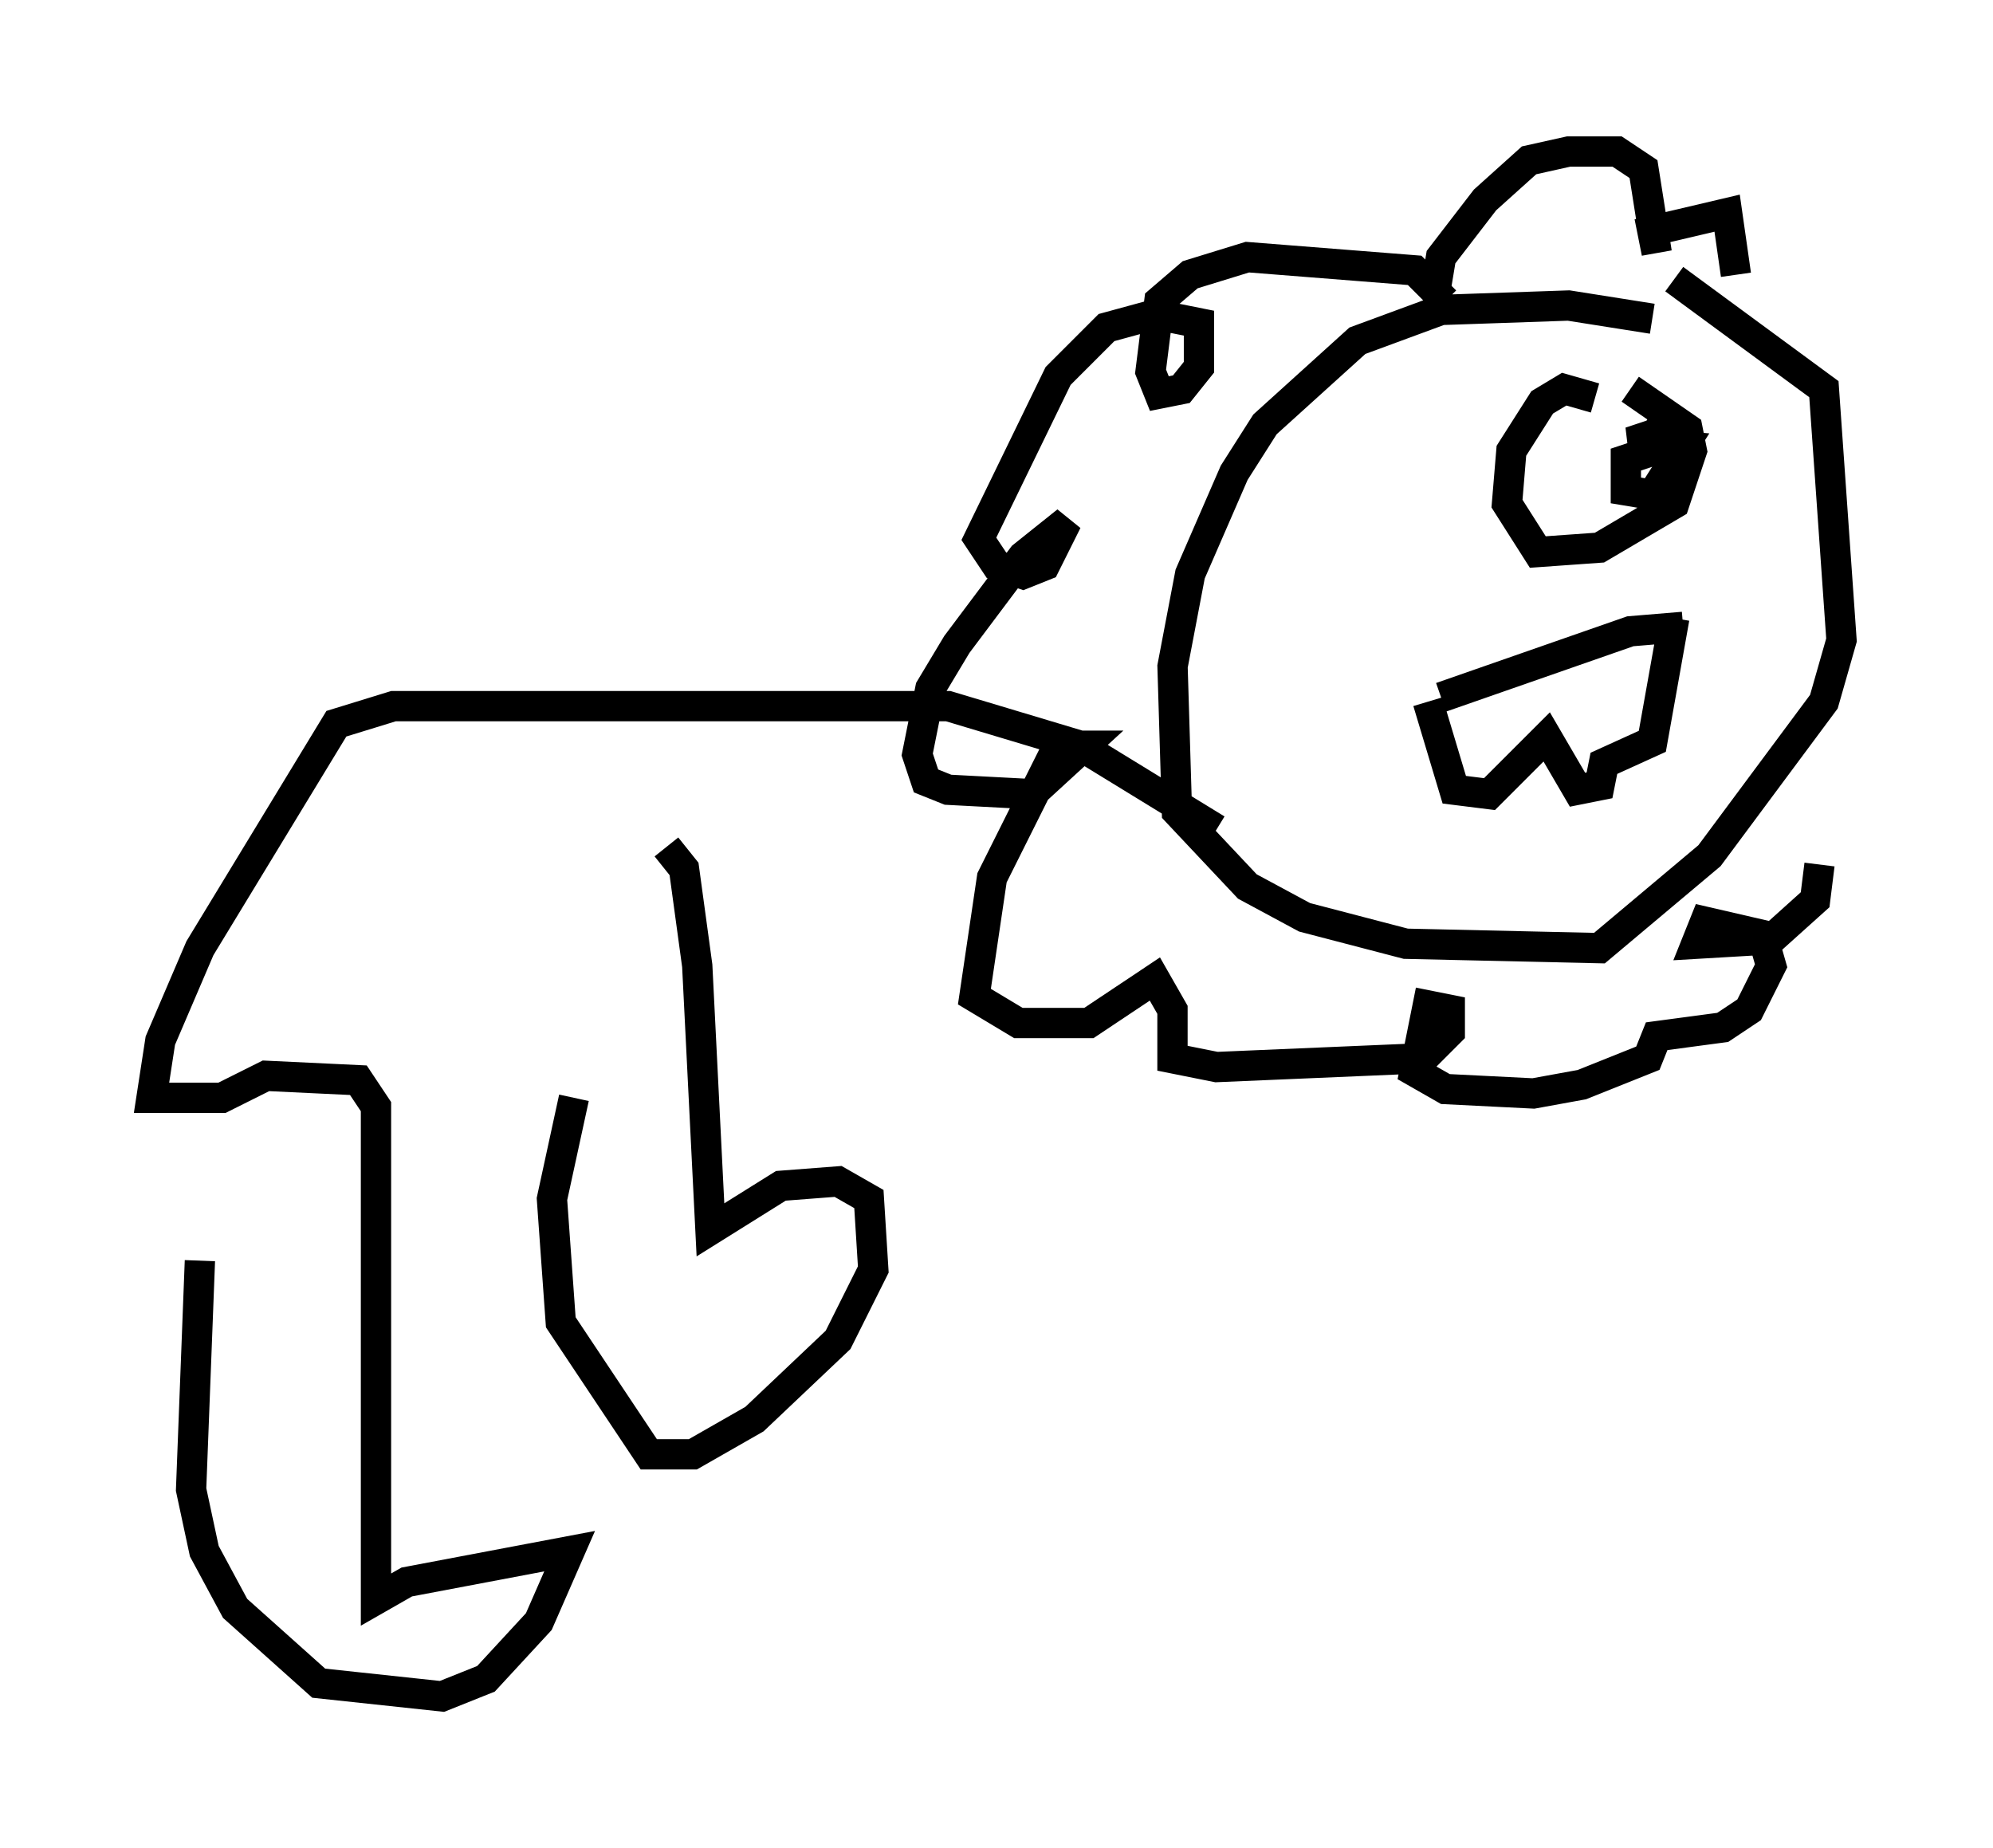 <?xml version="1.0" encoding="utf-8" ?>
<svg baseProfile="full" height="60.983" version="1.1" width="65.776" xmlns="http://www.w3.org/2000/svg" xmlns:ev="http://www.w3.org/2001/xml-events" xmlns:xlink="http://www.w3.org/1999/xlink"><defs /><rect fill="white" height="60.983" width="65.776" x="0" y="0" /><path d="M55.257, 11.536 m-0.726, -1.017 l-2.76, -0.436 -4.212, 0.145 l-2.76, 1.017 -3.05, 2.76 l-1.017, 1.598 -1.453, 3.341 l-0.581, 3.05 0.145, 4.793 l2.324, 2.469 1.888, 1.017 l3.341, 0.872 6.391, 0.145 l3.631, -3.05 3.777, -5.084 l0.581, -2.034 -0.581, -8.279 l-4.939, -3.631 m-2.615, 3.922 l-1.017, -0.291 -0.726, 0.436 l-1.017, 1.598 -0.145, 1.743 l1.017, 1.598 2.034, -0.145 l2.469, -1.453 0.581, -1.743 l-0.145, -0.726 -1.888, -1.307 m1.162, 1.888 l-1.307, 0.436 0.0, 1.017 l0.872, 0.145 1.017, -1.598 l-1.743, -0.145 0.872, -0.291 l0.436, -0.726 m-7.408, -3.631 l-1.017, -1.017 -5.52, -0.436 l-1.888, 0.581 -1.017, 0.872 l-0.291, 2.324 0.291, 0.726 l0.726, -0.145 0.581, -0.726 l0.0, -1.453 -1.453, -0.291 l-1.598, 0.436 -1.598, 1.598 l-2.615, 5.374 0.581, 0.872 l0.872, 0.291 0.726, -0.291 l0.726, -1.453 -1.453, 1.162 l-2.179, 2.905 -0.872, 1.453 l-0.436, 2.179 0.291, 0.872 l0.726, 0.291 2.76, 0.145 l1.743, -1.598 -0.872, 0.0 l-2.179, 4.358 -0.581, 3.922 l1.453, 0.872 2.324, 0.0 l2.179, -1.453 0.581, 1.017 l0.0, 1.598 1.453, 0.291 l6.827, -0.291 0.872, -0.872 l0.0, -0.726 -0.726, -0.145 l-0.436, 2.179 1.017, 0.581 l2.905, 0.145 1.598, -0.291 l2.179, -0.872 0.291, -0.726 l2.179, -0.291 0.872, -0.581 l0.726, -1.453 -0.291, -1.017 l-1.888, -0.436 -0.291, 0.726 l2.469, -0.145 1.453, -1.307 l0.145, -1.162 m-12.637, -19.173 l0.145, -0.872 1.453, -1.888 l1.453, -1.307 1.307, -0.291 l1.598, 0.0 0.872, 0.581 l0.436, 2.76 -0.145, -0.726 l2.469, -0.581 0.291, 2.034 m-9.732, 13.944 l6.246, -2.179 1.743, -0.145 m-8.425, 2.469 l0.872, 2.905 1.162, 0.145 l1.888, -1.888 1.017, 1.743 l0.726, -0.145 0.145, -0.726 l1.598, -0.726 0.726, -4.067 m-15.106, 6.972 l-4.503, -2.76 -4.358, -1.307 l-18.302, 0.0 -1.888, 0.581 l-4.503, 7.408 -1.307, 3.05 l-0.291, 1.888 2.324, 0.0 l1.453, -0.726 3.05, 0.145 l0.581, 0.872 0.0, 16.268 l1.017, -0.581 5.374, -1.017 l-1.017, 2.324 -1.743, 1.888 l-1.453, 0.581 -4.067, -0.436 l-2.76, -2.469 -1.017, -1.888 l-0.436, -2.034 0.291, -7.553 m15.397, -13.654 l0.581, 0.726 0.436, 3.196 l0.436, 8.715 2.324, -1.453 l1.888, -0.145 1.017, 0.581 l0.145, 2.324 -1.162, 2.324 l-2.76, 2.615 -2.034, 1.162 l-1.453, 0.0 -2.905, -4.358 l-0.291, -4.067 0.726, -3.341 " fill="none" stroke="black" stroke-width="1" /></svg>